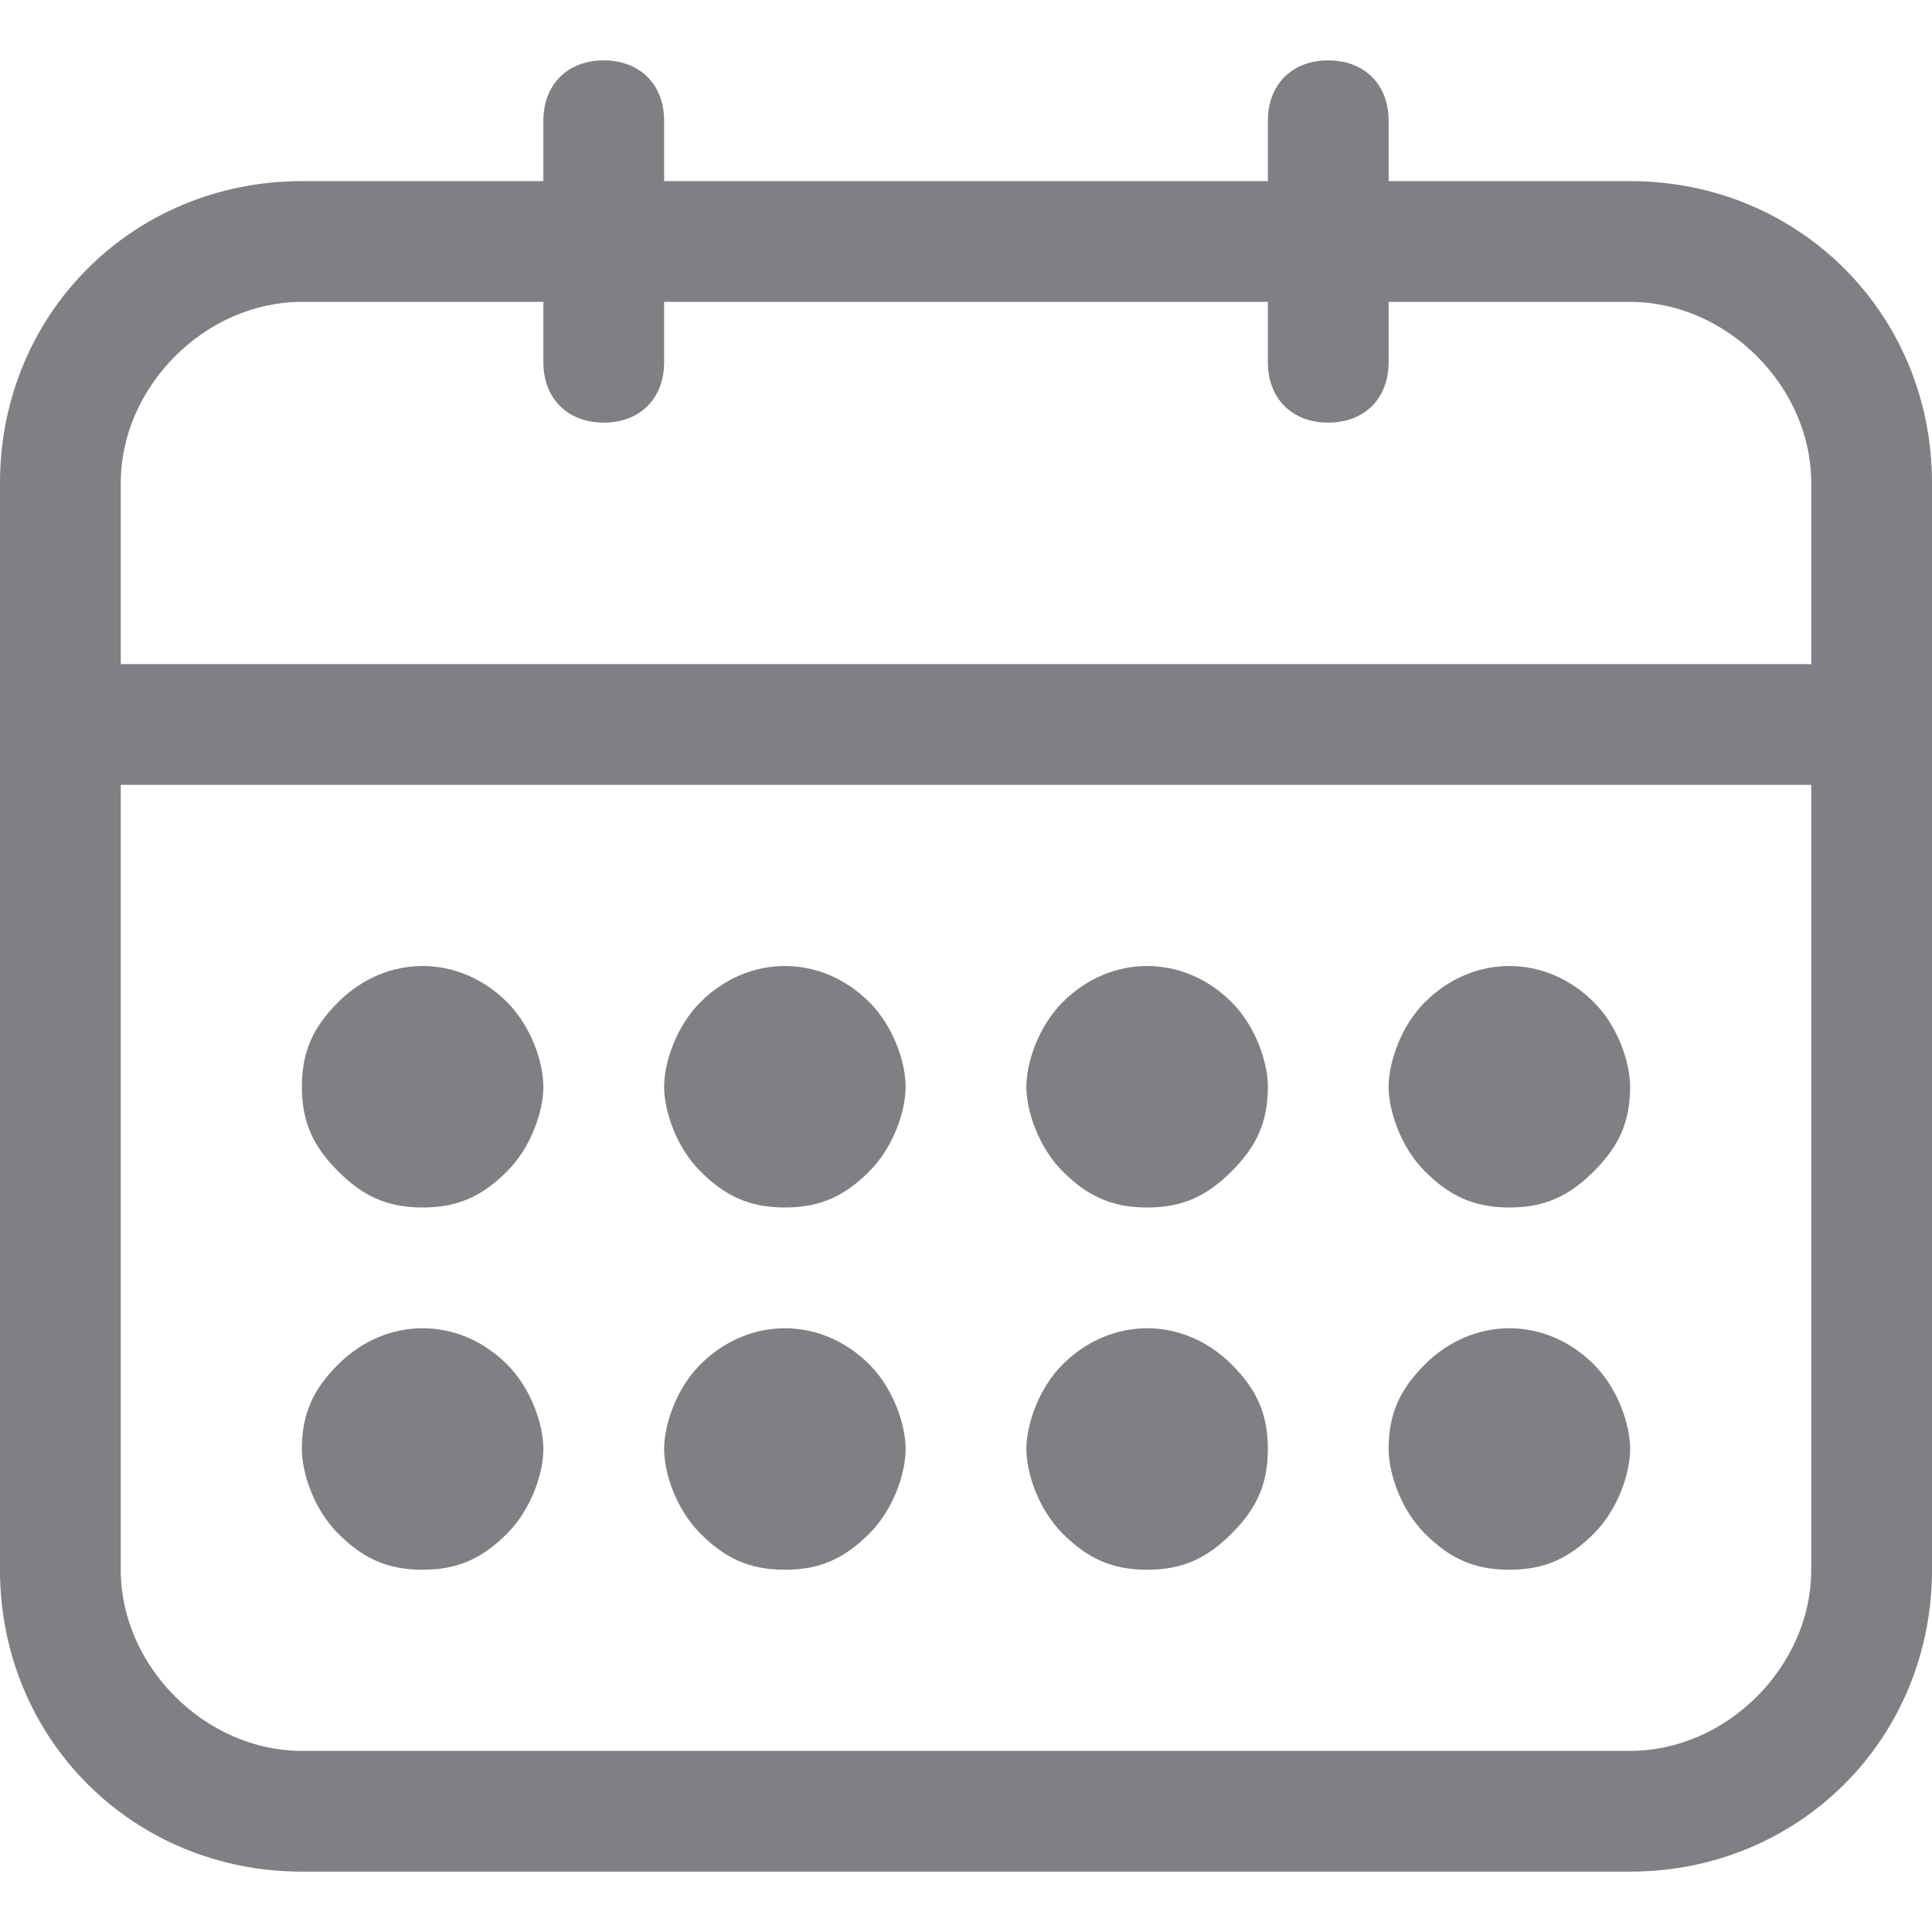 <svg id="Layer_1" xmlns="http://www.w3.org/2000/svg" viewBox="0 0 512 512"><style>.st0{fill:#7f8083}</style><path class="st0" d="M432 48h-64V32c0-9.6-6.4-16-16-16s-16 6.4-16 16v16H176V32c0-9.6-6.4-16-16-16s-16 6.4-16 16v16H80C35.2 48 0 83.2 0 128v288c0 44.8 35.2 80 80 80h352c44.8 0 80-35.2 80-80V128c0-44.8-35.2-80-80-80zM32 128c0-25.6 22.4-48 48-48h64v16c0 9.6 6.4 16 16 16s16-6.4 16-16V80h160v16c0 9.6 6.4 16 16 16s16-6.4 16-16V80h64c25.6 0 48 22.4 48 48v48H32v-48zm448 288c0 25.6-22.4 48-48 48H80c-25.6 0-48-22.4-48-48V208h448v208z"/><path class="st0" d="M112 416c9.6 0 16-3.2 22.4-9.6 6.4-6.4 9.6-16 9.6-22.4 0-6.4-3.2-16-9.6-22.4-12.8-12.8-32-12.8-44.8 0C83.2 368 80 374.4 80 384c0 6.4 3.2 16 9.6 22.4 6.4 6.4 12.8 9.6 22.4 9.6zm0-96c9.6 0 16-3.2 22.4-9.6 6.4-6.4 9.6-16 9.6-22.4 0-6.4-3.2-16-9.6-22.4-12.8-12.8-32-12.8-44.8 0C83.2 272 80 278.4 80 288s3.2 16 9.6 22.4c6.4 6.4 12.8 9.6 22.4 9.6zm96 96c9.6 0 16-3.2 22.4-9.6 6.4-6.4 9.6-16 9.6-22.4 0-6.4-3.2-16-9.6-22.4-12.8-12.8-32-12.8-44.8 0-6.4 6.4-9.6 16-9.6 22.4 0 6.4 3.2 16 9.6 22.4 6.4 6.4 12.8 9.6 22.4 9.6zm0-96c9.6 0 16-3.2 22.4-9.6 6.4-6.4 9.6-16 9.6-22.4 0-6.4-3.2-16-9.6-22.4-12.8-12.8-32-12.8-44.8 0-6.4 6.4-9.6 16-9.6 22.4 0 6.4 3.2 16 9.6 22.4 6.4 6.4 12.8 9.6 22.4 9.6zm96 96c9.6 0 16-3.2 22.4-9.6 6.4-6.4 9.6-12.8 9.6-22.4s-3.2-16-9.6-22.4c-12.8-12.8-32-12.8-44.8 0-6.4 6.4-9.6 16-9.6 22.4 0 6.4 3.2 16 9.6 22.4 6.4 6.4 12.8 9.6 22.4 9.6zm0-96c9.6 0 16-3.2 22.4-9.6 6.4-6.4 9.6-12.8 9.6-22.4 0-6.4-3.2-16-9.6-22.4-12.8-12.8-32-12.8-44.8 0-6.4 6.4-9.6 16-9.6 22.4 0 6.4 3.2 16 9.6 22.4 6.4 6.4 12.8 9.6 22.4 9.6zm96 96c9.6 0 16-3.2 22.4-9.6 6.4-6.4 9.6-16 9.6-22.4 0-6.4-3.2-16-9.6-22.4-12.8-12.8-32-12.8-44.8 0-6.4 6.4-9.6 12.8-9.6 22.4 0 6.4 3.2 16 9.6 22.4 6.4 6.4 12.8 9.6 22.4 9.6zm0-96c9.6 0 16-3.2 22.4-9.6 6.4-6.4 9.6-12.8 9.6-22.4 0-6.4-3.2-16-9.6-22.4-12.8-12.8-32-12.8-44.8 0-6.4 6.4-9.6 16-9.6 22.4 0 6.4 3.2 16 9.6 22.4 6.4 6.4 12.8 9.6 22.4 9.6z"/></svg>